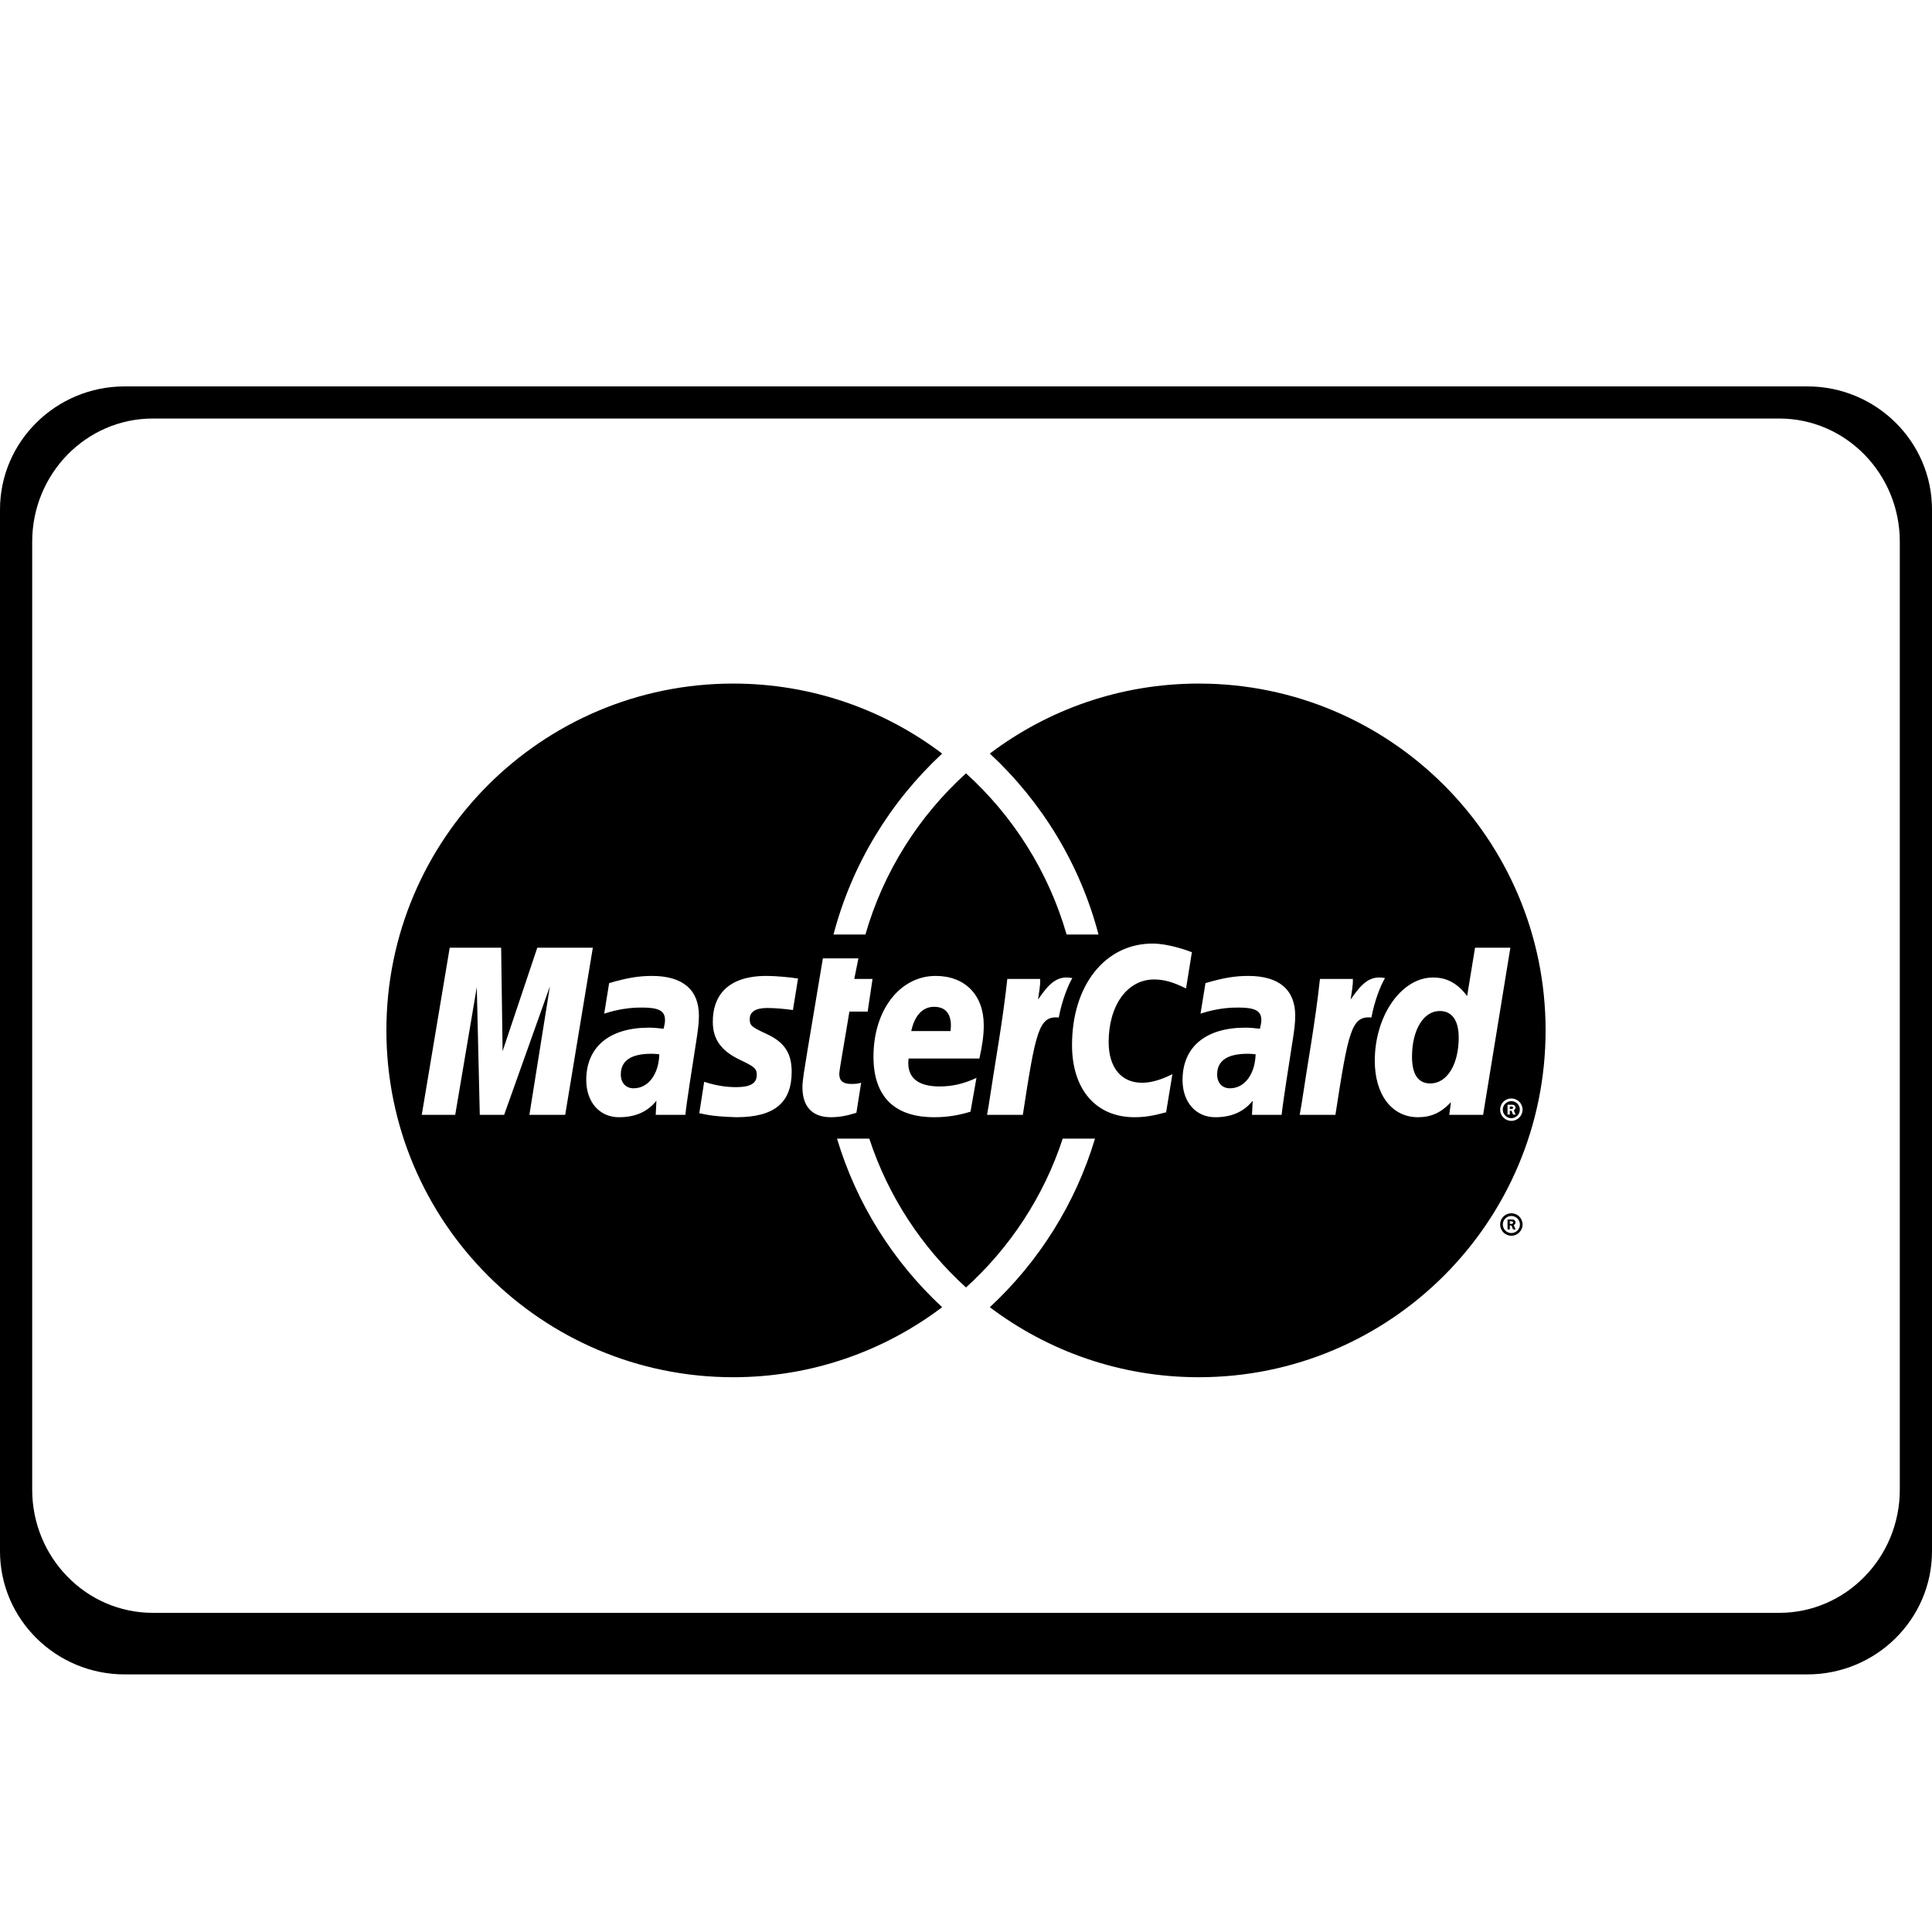 <?xml version="1.0" encoding="iso-8859-1"?>
<!-- Generator: Adobe Illustrator 16.0.0, SVG Export Plug-In . SVG Version: 6.00 Build 0)  -->
<!DOCTYPE svg PUBLIC "-//W3C//DTD SVG 1.1//EN" "http://www.w3.org/Graphics/SVG/1.1/DTD/svg11.dtd">
<svg version="1.1" id="Layer_2" xmlns="http://www.w3.org/2000/svg" xmlns:xlink="http://www.w3.org/1999/xlink" x="0px" y="0px"
	 width="240px" height="240px" viewBox="0 0 240 240" style="enable-background:new 0 0 240 240;" xml:space="preserve">
<path d="M224.517,48H15.484C6.946,48,0,54.861,0,63.295v129.41C0,201.139,6.946,208,15.484,208h209.033
	c8.537,0,15.483-6.861,15.483-15.295V63.295C240,54.861,233.054,48,224.517,48z M236,139.068v26.986v19.003
	c0,8.434-6.715,15.295-14.967,15.295H18.968C10.715,200.353,4,193.491,4,185.058v-19.003v-26.986V67.287
	c0-8.434,6.715-15.295,14.968-15.295h202.065c8.252,0,14.967,6.861,14.967,15.295V139.068z M192,127.994
	c0,23.798-19.288,43.09-43.081,43.09c-9.748,0-18.74-3.243-25.959-8.699c0,0,0,0,0.003,0c6.061-5.626,10.628-12.824,13.063-20.942
	h-4.011c-2.354,7.182-6.543,13.534-12.013,18.49c-5.473-4.956-9.66-11.309-12.016-18.49h-4.008
	c2.43,8.118,7.003,15.316,13.058,20.942l0,0c-7.216,5.456-16.206,8.699-25.956,8.699c-23.793,0-43.081-19.292-43.081-43.09
	c0-23.787,19.288-43.078,43.081-43.078c9.75,0,18.74,3.236,25.956,8.697l0,0c-6.435,5.976-11.204,13.733-13.495,22.479h3.965
	c2.24-7.809,6.631-14.715,12.496-20.025c5.859,5.311,10.25,12.217,12.496,20.025h3.965c-2.293-8.745-7.059-16.503-13.5-22.479
	c-0.003,0-0.003,0-0.003,0c7.219-5.461,16.211-8.697,25.959-8.697C172.712,84.916,192,104.207,192,127.994z M73.643,117.73h-6.9
	l-4.309,12.85l-0.179-12.85h-6.39l-3.472,20.76h4.156l2.68-15.866L59.6,138.49h3.026l5.686-15.957l-2.549,15.957h4.448
	L73.643,117.73z M81.903,130.968c-0.465-0.051-0.67-0.066-0.991-0.066c-2.518,0-3.792,0.861-3.792,2.564
	c0,1.056,0.622,1.726,1.595,1.726C80.523,135.191,81.829,133.466,81.903,130.968z M86.462,129.527
	c0.224-1.408,0.366-2.479,0.36-3.35c0.006-3.233-2.019-4.944-5.833-4.944c-1.641,0-3.103,0.241-5.319,0.894
	c0,0-0.568,3.512-0.613,3.793c0.738-0.242,2.532-0.781,4.701-0.759c2.078,0,2.85,0.415,2.85,1.536c0,0.301-0.034,0.542-0.17,1.096
	c-0.661-0.085-1.312-0.134-1.811-0.134c-4.931,0-7.8,2.396-7.8,6.511c0,2.73,1.652,4.615,4.056,4.615
	c2.036,0,3.537-0.664,4.658-2.044l-0.085,1.749c0,0,3.091,0,3.682,0C85.25,137.218,86.081,131.967,86.462,129.527z M143.177,117.214
	c-5.891,0-10.006,5.18-10.006,12.605c0,5.525,2.978,8.966,7.761,8.966c1.231,0,2.29-0.165,3.928-0.613l0.778-4.734
	c-1.474,0.732-2.68,1.067-3.775,1.067c-2.58,0-4.142-1.902-4.142-5.052c0-4.569,2.319-7.78,5.638-7.78
	c1.237,0,2.387,0.323,3.974,1.121l0.727-4.508C147.406,118.037,145.115,117.214,143.177,117.214z M155.979,130.968
	c-0.466-0.051-0.67-0.066-0.987-0.066c-2.521,0-3.793,0.861-3.793,2.564c0,1.056,0.619,1.726,1.593,1.726
	C154.596,135.191,155.902,133.466,155.979,130.968z M160.534,129.527c0.228-1.408,0.372-2.479,0.363-3.35
	c0.003-3.233-2.015-4.944-5.833-4.944c-1.644,0-3.105,0.241-5.316,0.894c0,0-0.57,3.512-0.616,3.793
	c0.741-0.242,2.529-0.781,4.704-0.759c2.074,0,2.85,0.415,2.85,1.536c0,0.301-0.04,0.542-0.173,1.096
	c-0.665-0.085-1.309-0.134-1.812-0.134c-4.934,0-7.801,2.396-7.801,6.511c0,2.73,1.649,4.615,4.057,4.615
	c2.032,0,3.534-0.664,4.658-2.044l-0.088,1.749c0,0,3.091,0,3.682,0C159.325,137.218,160.154,131.967,160.534,129.527z
	 M106.976,134.499c-0.301,0.107-0.69,0.153-1.198,0.153c-1.053,0-1.521-0.381-1.521-1.243c0.008-0.534,0.741-4.532,1.257-7.742
	h2.271l0.604-4.062h-2.268l0.514-2.555h-4.414c0,0-1.672,9.946-1.928,11.524c-0.281,1.796-0.642,3.755-0.61,4.504
	c0,2.396,1.241,3.707,3.512,3.707c1.027,0,1.976-0.165,3.19-0.551L106.976,134.499z M121.3,133.897
	c-1.587,0.743-3.015,1.066-4.596,1.066c-2.569,0-4.139-1.021-3.838-3.469h8.797c0.38-1.71,0.542-2.91,0.542-4.15
	c0-3.738-2.325-6.111-5.97-6.111c-4.448,0-7.729,4.246-7.729,10.019c0,4.944,2.581,7.527,7.525,7.533
	c1.55,0.006,3.015-0.222,4.527-0.687L121.3,133.897z M118.078,128.082c0.026-0.346,0.469-3.012-2.055-3.012
	c-1.405,0-2.41,1.076-2.824,3.012H118.078z M88.548,126.947c0,2.137,1.033,3.604,3.384,4.713c1.797,0.846,2.078,1.096,2.078,1.862
	c0,1.056-0.797,1.527-2.552,1.527c-1.326,0-2.56-0.205-3.982-0.664c0,0-0.582,3.718-0.607,3.899c1.005,0.216,1.908,0.421,4.618,0.5
	c4.692,0,6.858-1.788,6.858-5.644c0-2.32-0.905-3.686-3.136-4.707c-1.859-0.857-2.075-1.048-2.075-1.834
	c0-0.914,0.738-1.382,2.177-1.382c0.872,0,2.063,0.093,3.19,0.255l0.633-3.917c-1.15-0.179-2.896-0.323-3.912-0.323
	C90.251,121.233,88.531,123.824,88.548,126.947z M187.623,117.73h-4.389l-0.981,5.998c-1.218-1.596-2.519-2.3-4.241-2.3
	c-3.92,0-7.232,4.732-7.232,10.351c0,4.219,2.135,7.006,5.364,7.006c1.633,0,2.879-0.567,4.097-1.868l-0.207,1.573h4.203
	L187.623,117.73z M175.406,131.263c0-3.322,1.425-5.673,3.445-5.673c1.524,0,2.354,1.164,2.354,3.308
	c0,3.348-1.453,5.692-3.525,5.692C176.167,134.59,175.406,133.472,175.406,131.263z M163.969,121.604
	c-0.553,5.231-1.541,10.521-2.315,15.75l-0.205,1.136h4.442c1.593-10.328,1.979-12.341,4.469-12.088
	c0.399-2.115,1.135-3.969,1.691-4.899c-1.862-0.381-2.904,0.667-4.267,2.662c0.11-0.857,0.307-1.703,0.272-2.561H163.969z
	 M125.132,121.604c-0.557,5.231-1.544,10.521-2.319,15.75l-0.201,1.136h4.448c1.589-10.328,1.973-12.341,4.462-12.088
	c0.4-2.115,1.139-3.969,1.686-4.899c-1.855-0.381-2.9,0.667-4.255,2.662c0.103-0.857,0.301-1.703,0.262-2.561H125.132z
	 M187.742,139.239c0.772,0,1.396-0.63,1.396-1.394c0-0.77-0.624-1.391-1.396-1.391c-0.771,0-1.391,0.621-1.391,1.391
	C186.352,138.609,186.971,139.239,187.742,139.239z M186.681,137.846c0-0.582,0.477-1.059,1.062-1.059
	c0.591,0,1.057,0.477,1.057,1.059c0,0.579-0.466,1.059-1.057,1.059C187.157,138.904,186.681,138.425,186.681,137.846z
	 M187.555,137.979h0.21l0.188,0.471h0.318l-0.228-0.531c0.131-0.054,0.216-0.179,0.216-0.317c0-0.122-0.062-0.247-0.159-0.304
	c-0.091-0.062-0.204-0.062-0.312-0.062h-0.517v1.215h0.283V137.979z M187.555,137.454h0.148c0.057,0,0.136-0.012,0.187,0.014
	c0.04,0.034,0.068,0.08,0.068,0.131s-0.022,0.11-0.068,0.142c-0.057,0.023-0.119,0.023-0.176,0.023h-0.159V137.454z
	 M186.352,152.115c0-0.772,0.624-1.399,1.396-1.399c0.767,0,1.391,0.627,1.391,1.399c0,0.764-0.624,1.394-1.391,1.394
	C186.976,153.509,186.352,152.879,186.352,152.115z M187.748,153.174c0.585,0,1.062-0.479,1.062-1.059
	c0-0.588-0.477-1.062-1.062-1.062s-1.062,0.474-1.062,1.062C186.687,152.694,187.163,153.174,187.748,153.174z M187.555,152.24h0.21
	l0.188,0.482h0.318l-0.228-0.539c0.131-0.055,0.216-0.177,0.216-0.312c0-0.122-0.062-0.247-0.153-0.312
	c-0.097-0.068-0.21-0.068-0.317-0.068h-0.517v1.232h0.283V152.24z M187.555,151.718h0.159c0.051,0,0.125-0.006,0.176,0.02
	c0.04,0.025,0.068,0.074,0.068,0.128s-0.022,0.113-0.068,0.142c-0.051,0.026-0.119,0.026-0.17,0.026h-0.165V151.718z"/>
</svg>
